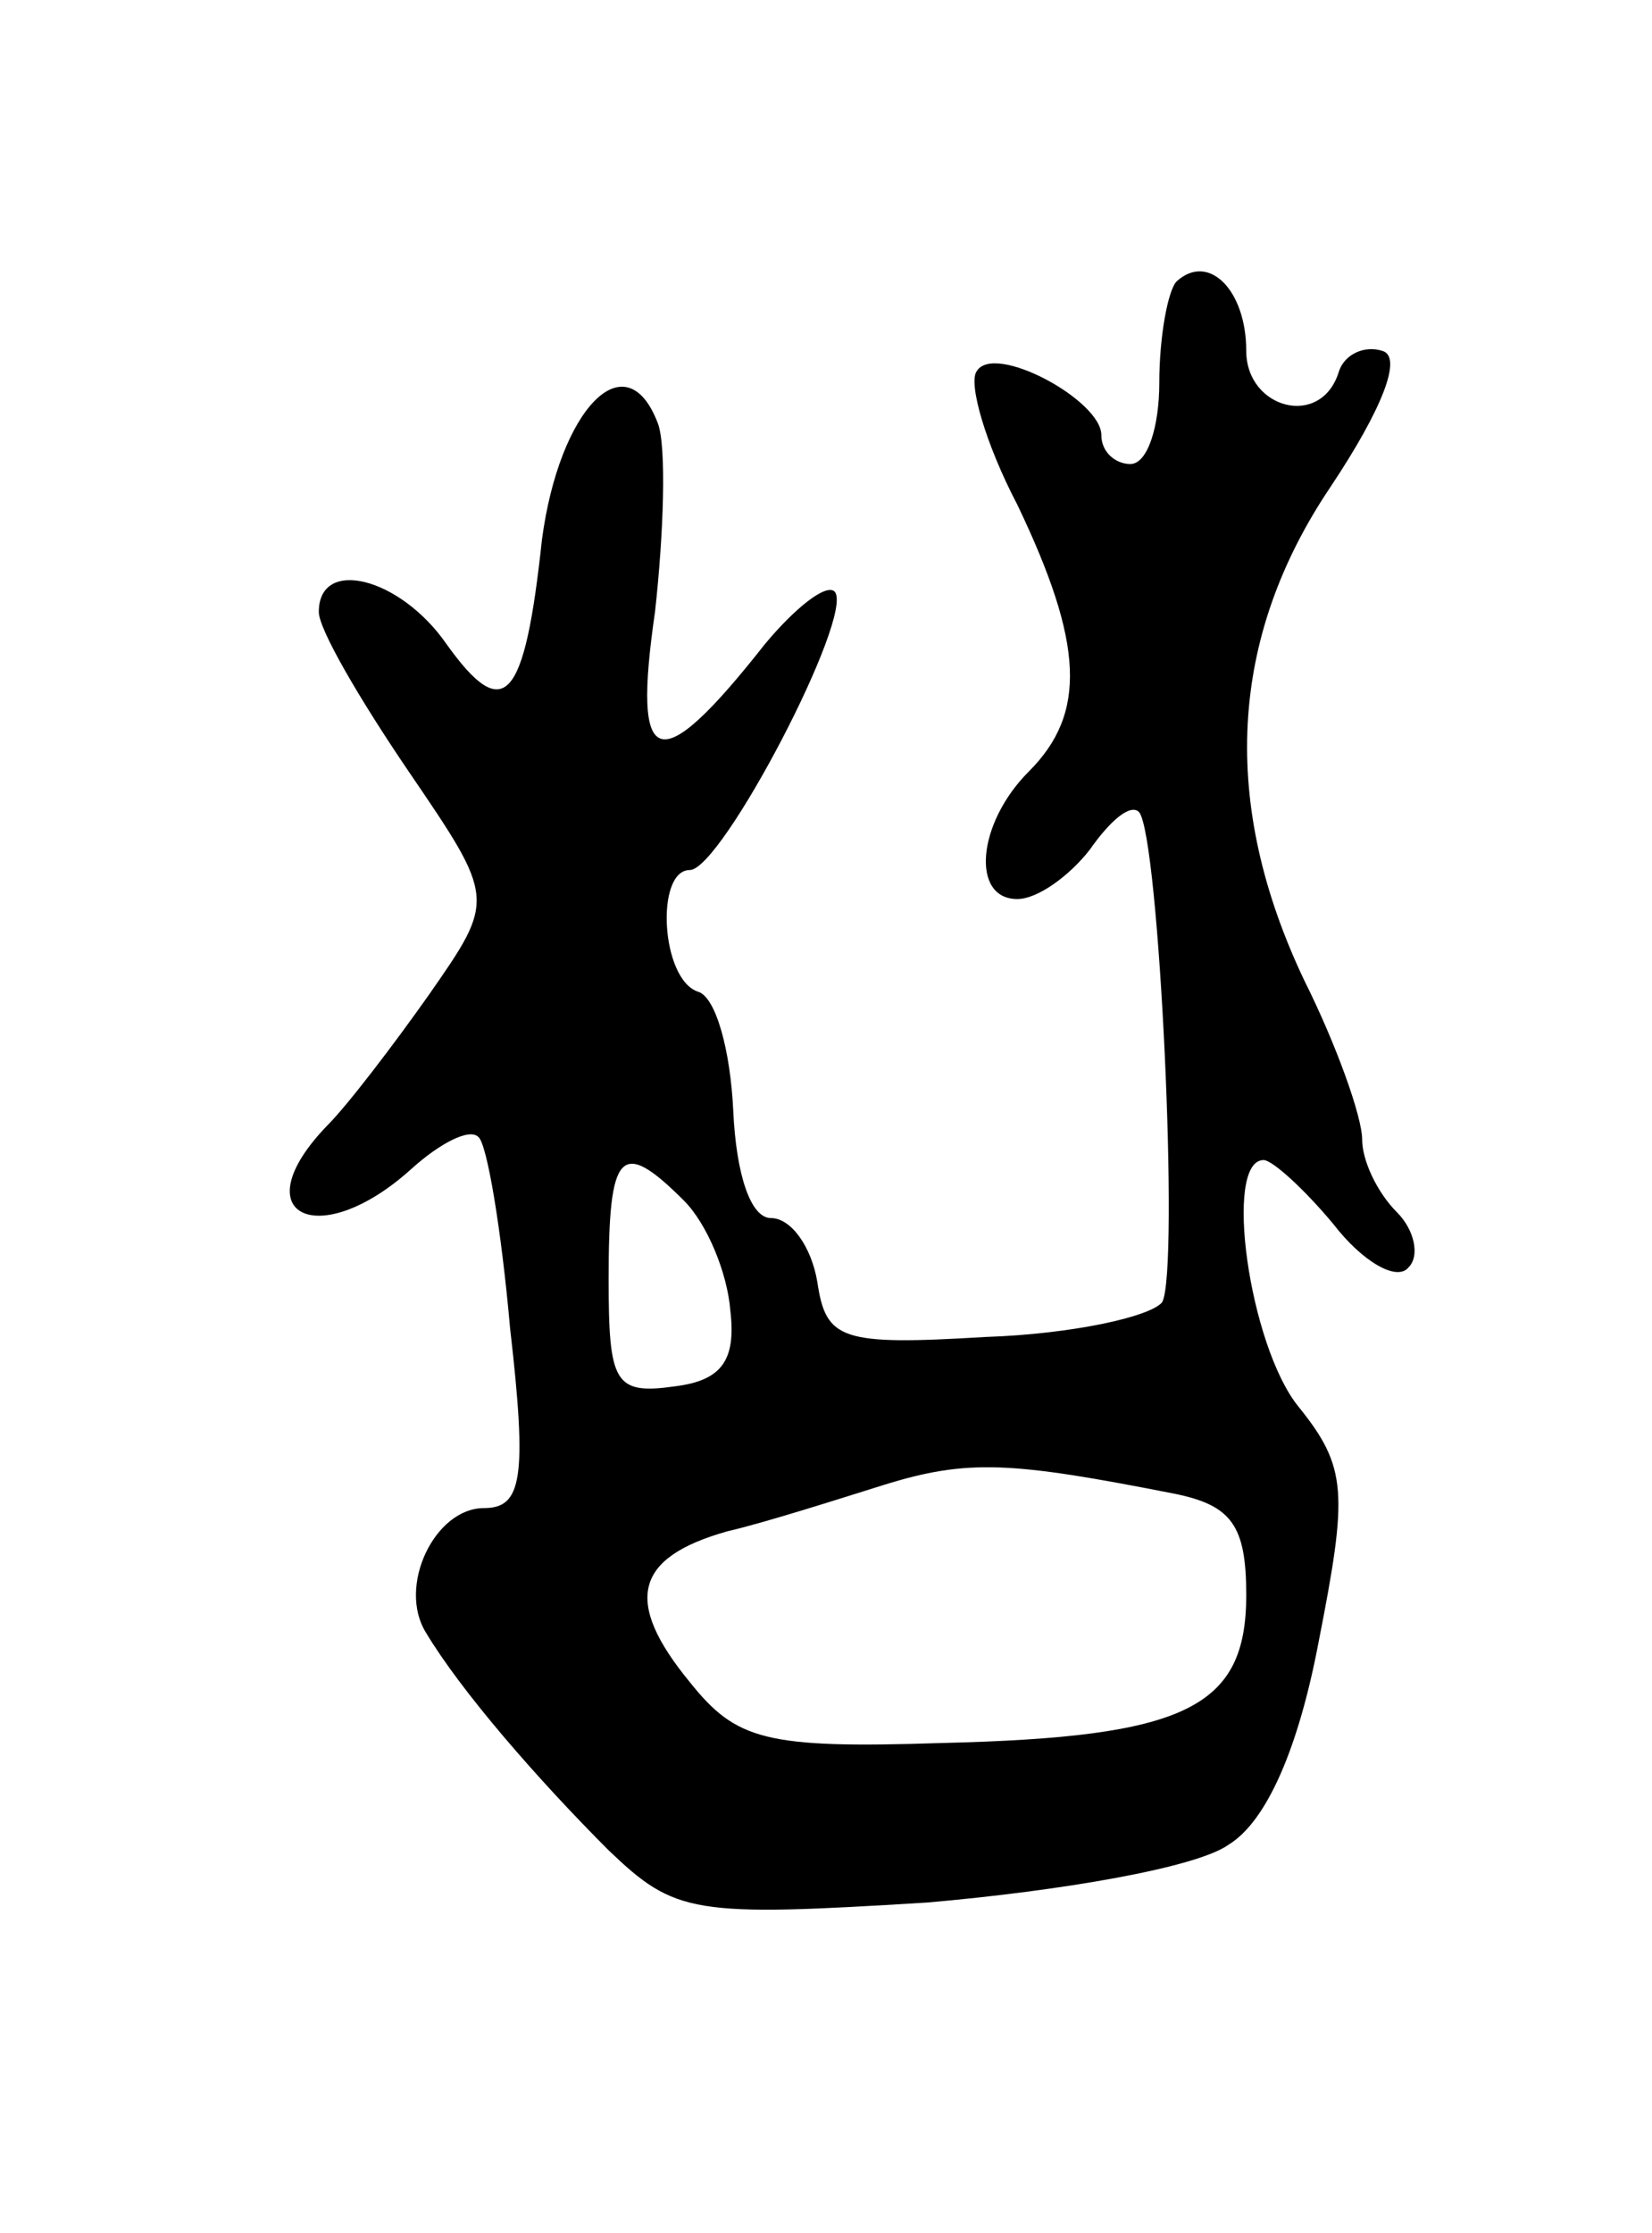 <svg version="1.0" xmlns="http://www.w3.org/2000/svg"
 width="57pt" height="77pt" viewBox="0 0 57 77"
 preserveAspectRatio="xMidYMid meet">
<g transform="translate(0,77) scale(0.1,-0.1)"
fill="#000000" stroke="none">
<path d="M406 673 c-3 -3 -6 -19 -6 -35 0 -15 -4 -28 -10 -28 -5 0 -10 4 -10
10 0 12 -37 32 -43 22 -3 -4 3 -25 14 -46 23 -48 24 -72 4 -92 -18 -18 -20
-44 -4 -44 7 0 18 8 25 17 7 10 14 16 17 13 7 -8 14 -158 8 -169 -4 -5 -31
-11 -61 -12 -50 -3 -55 -1 -58 19 -2 12 -9 22 -16 22 -7 0 -12 15 -13 37 -1
21 -6 39 -12 41 -13 4 -15 42 -3 42 11 0 57 88 50 96 -3 3 -14 -6 -24 -18 -37
-47 -46 -44 -38 11 3 27 4 57 1 65 -11 29 -34 5 -40 -40 -6 -56 -13 -64 -33
-36 -16 23 -44 30 -44 11 0 -6 14 -30 31 -55 30 -44 30 -44 7 -77 -12 -17 -28
-38 -35 -45 -30 -31 -3 -44 29 -15 10 9 20 14 23 11 3 -2 8 -32 11 -66 6 -52
4 -62 -9 -62 -17 0 -30 -27 -20 -43 12 -20 38 -50 63 -75 23 -22 29 -23 110
-18 46 4 93 12 104 20 13 8 24 33 31 70 10 51 10 60 -7 81 -17 21 -26 85 -12
85 3 0 14 -10 24 -22 10 -13 22 -20 26 -15 4 4 2 13 -4 19 -7 7 -12 18 -12 25
0 8 -9 33 -20 55 -29 61 -26 118 9 170 18 27 25 45 18 47 -6 2 -13 -1 -15 -7
-6 -20 -32 -13 -32 7 0 21 -13 34 -24 24z m-170 -317 c8 -8 15 -25 16 -38 2
-17 -3 -24 -19 -26 -21 -3 -23 1 -23 37 0 44 4 49 26 27z m169 -101 c20 -4 25
-11 25 -35 0 -39 -21 -49 -105 -51 -61 -2 -71 1 -87 21 -23 28 -19 43 13 52
13 3 38 11 54 16 29 9 44 8 100 -3z"/>
</g>
</svg>
